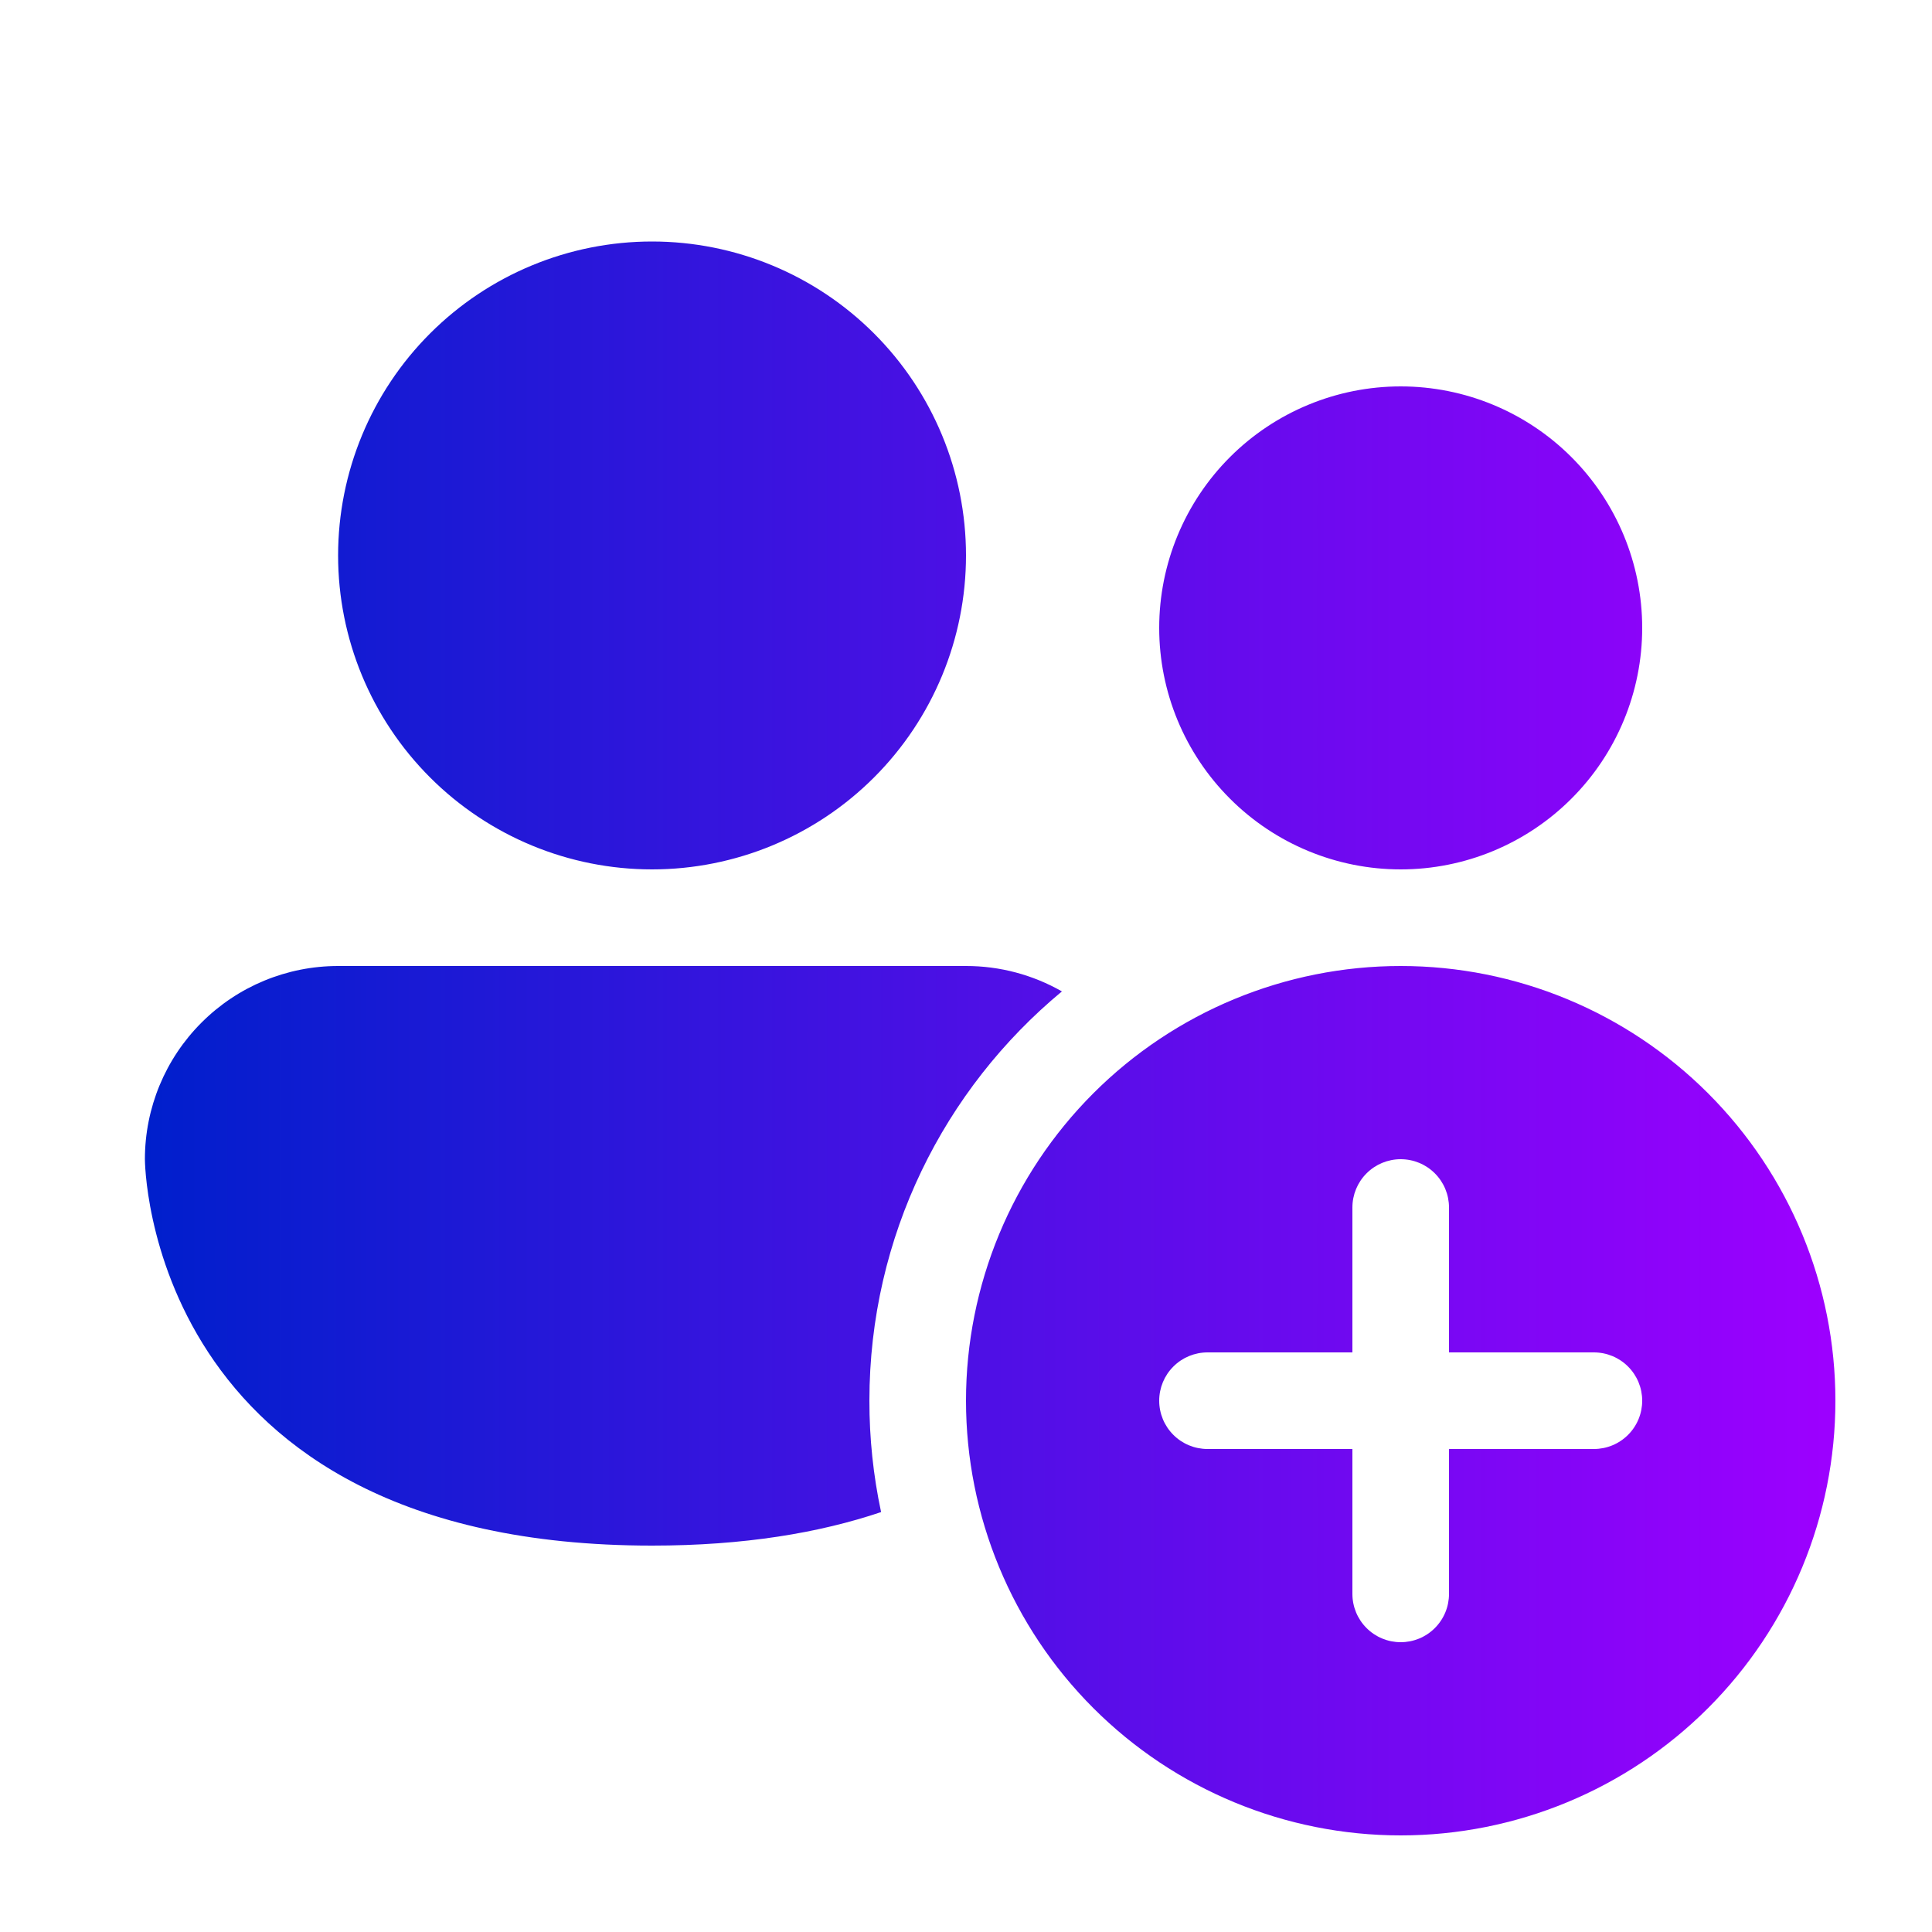 <svg width="40" height="40" viewBox="0 0 40 40" fill="none" xmlns="http://www.w3.org/2000/svg">
<path d="M13.5 18C15.224 18 16.877 17.315 18.096 16.096C19.315 14.877 20 13.224 20 11.5C20 9.776 19.315 8.123 18.096 6.904C16.877 5.685 15.224 5 13.5 5C11.776 5 10.123 5.685 8.904 6.904C7.685 8.123 7 9.776 7 11.5C7 13.224 7.685 14.877 8.904 16.096C10.123 17.315 11.776 18 13.5 18ZM34 13C34 14.326 33.473 15.598 32.535 16.535C31.598 17.473 30.326 18 29 18C27.674 18 26.402 17.473 25.465 16.535C24.527 15.598 24 14.326 24 13C24 11.674 24.527 10.402 25.465 9.464C26.402 8.527 27.674 8 29 8C30.326 8 31.598 8.527 32.535 9.464C33.473 10.402 34 11.674 34 13ZM18 29C18 25.592 19.55 22.544 21.986 20.526C21.381 20.181 20.697 19.999 20 20H7C5.939 20 4.922 20.421 4.172 21.172C3.421 21.922 3 22.939 3 24C3 24 3 32 13.5 32C15.406 32 16.966 31.736 18.242 31.306C18.08 30.548 17.999 29.775 18 29ZM38 29C38 31.387 37.052 33.676 35.364 35.364C33.676 37.052 31.387 38 29 38C26.613 38 24.324 37.052 22.636 35.364C20.948 33.676 20 31.387 20 29C20 26.613 20.948 24.324 22.636 22.636C24.324 20.948 26.613 20 29 20C31.387 20 33.676 20.948 35.364 22.636C37.052 24.324 38 26.613 38 29ZM30 25C30 24.735 29.895 24.48 29.707 24.293C29.52 24.105 29.265 24 29 24C28.735 24 28.48 24.105 28.293 24.293C28.105 24.48 28 24.735 28 25V28H25C24.735 28 24.48 28.105 24.293 28.293C24.105 28.48 24 28.735 24 29C24 29.265 24.105 29.52 24.293 29.707C24.48 29.895 24.735 30 25 30H28V33C28 33.265 28.105 33.52 28.293 33.707C28.48 33.895 28.735 34 29 34C29.265 34 29.52 33.895 29.707 33.707C29.895 33.52 30 33.265 30 33V30H33C33.265 30 33.52 29.895 33.707 29.707C33.895 29.52 34 29.265 34 29C34 28.735 33.895 28.48 33.707 28.293C33.52 28.105 33.265 28 33 28H30V25Z" fill="url(#paint0_linear_4304_9995)"/>
<defs>
<linearGradient id="paint0_linear_4304_9995" x1="3" y1="21.5" x2="38" y2="21.5" gradientUnits="userSpaceOnUse">
<stop stop-color="#001FCC"/>
<stop offset="1" stop-color="#9D00FF"/>
</linearGradient>
</defs>
</svg>
